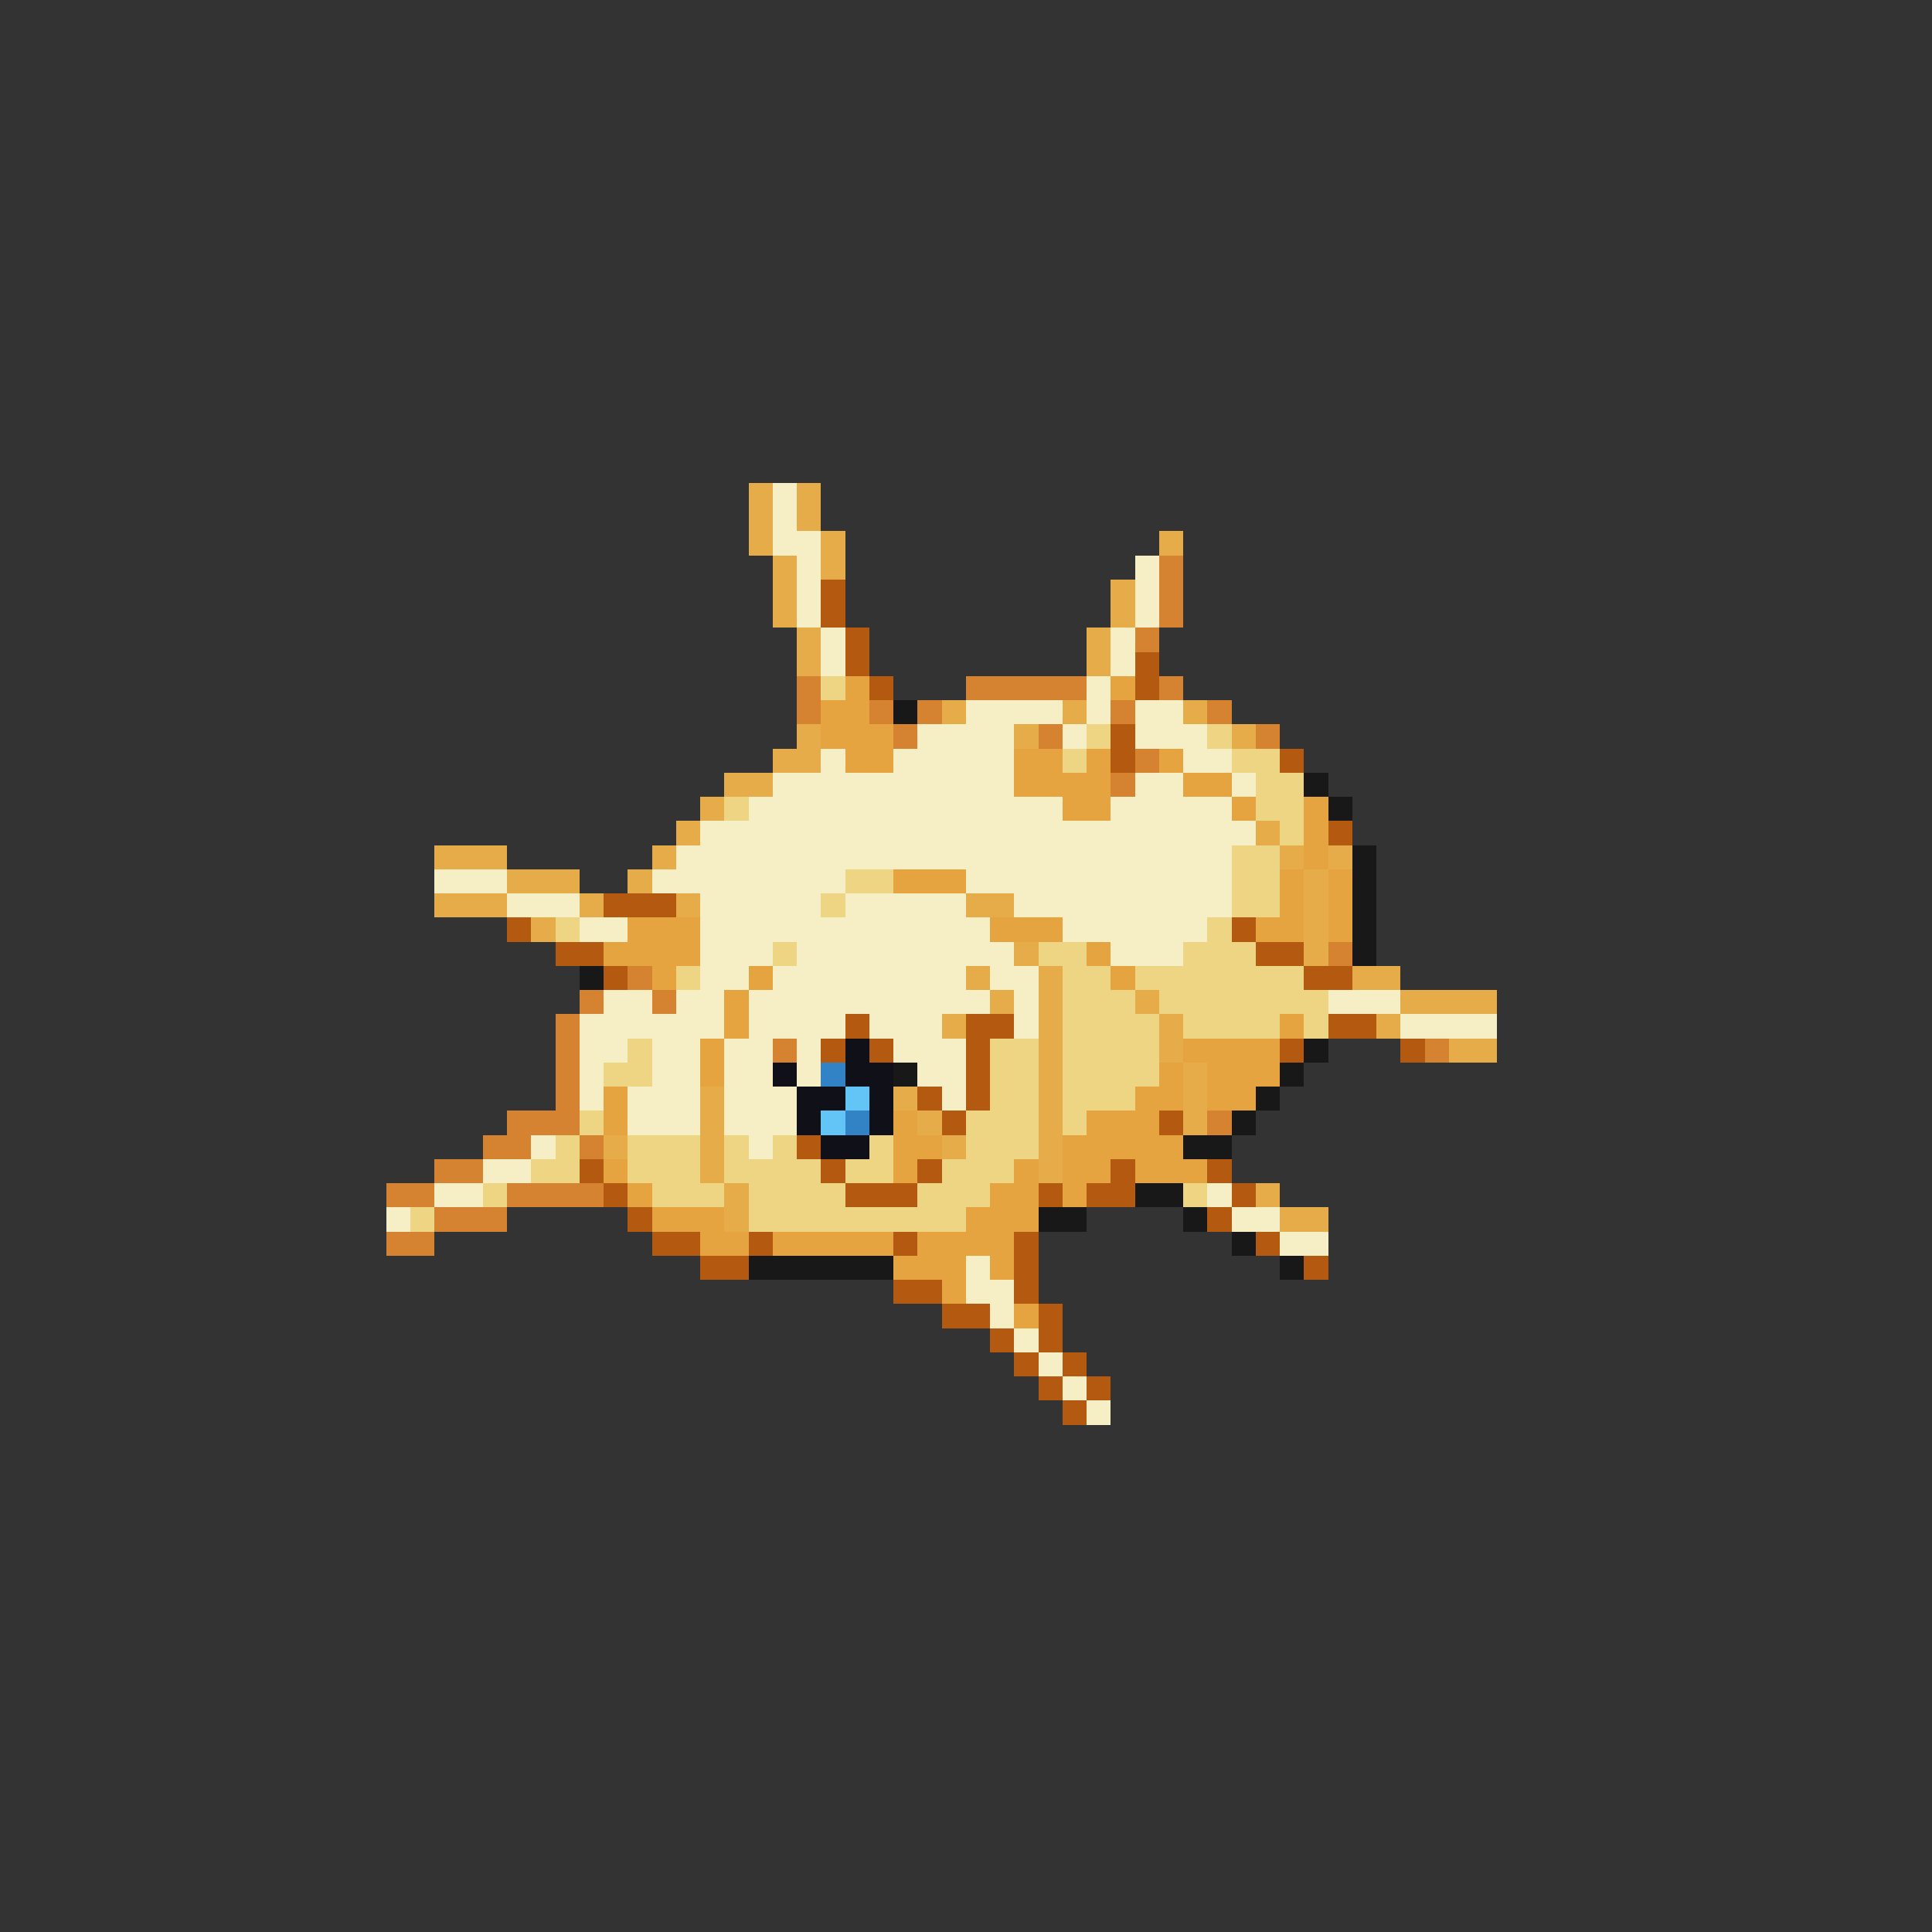 <svg xmlns="http://www.w3.org/2000/svg" viewBox="0 -0.5 80 80" shape-rendering="crispEdges">
<rect x="0" y="-0.5" width="80" height="80" fill="#333333" stroke="none"/>
<path stroke="#e6ac4a" d="M31 20h1M33 20h1M31 21h1M33 21h1M31 22h1M34 22h1M48 22h1M32 23h1M34 23h1M32 24h1M46 24h1M32 25h1M46 25h1M33 26h1M45 26h1M33 27h1M45 27h1M39 29h1M44 29h1M49 29h1M33 30h1M42 30h1M51 30h1M32 31h2M30 32h2M29 33h1M28 34h1M52 34h1M18 35h3M27 35h1M53 35h1M55 35h1M21 36h3M26 36h1M54 36h1M18 37h3M24 37h1M28 37h1M40 37h2M54 37h1M22 38h1M54 38h1M42 39h1M54 39h1M40 40h1M43 40h1M56 40h2M41 41h1M43 41h1M47 41h1M58 41h4M39 42h1M43 42h1M48 42h1M57 42h1M43 43h1M48 43h1M60 43h2M43 44h1M49 44h1M29 45h1M37 45h1M43 45h1M49 45h1M29 46h1M38 46h1M43 46h1M49 46h1M25 47h1M29 47h1M39 47h1M43 47h1M29 48h1M43 48h1M30 49h1M52 49h1M30 50h1M53 50h2" />
<path stroke="#f6eec5" d="M32 20h1M32 21h1M32 22h2M33 23h1M47 23h1M33 24h1M47 24h1M33 25h1M47 25h1M34 26h1M46 26h1M34 27h1M46 27h1M45 28h1M40 29h4M45 29h1M47 29h2M38 30h4M44 30h1M47 30h3M34 31h1M37 31h5M49 31h2M32 32h10M47 32h2M51 32h1M31 33h13M46 33h5M29 34h23M28 35h23M18 36h3M27 36h8M40 36h11M21 37h3M29 37h5M35 37h5M42 37h9M24 38h2M29 38h12M44 38h6M29 39h3M33 39h9M46 39h3M29 40h2M32 40h8M41 40h2M25 41h2M28 41h2M31 41h10M42 41h1M55 41h3M24 42h6M31 42h4M36 42h3M42 42h1M58 42h4M24 43h2M27 43h2M30 43h2M33 43h1M37 43h3M24 44h1M27 44h2M30 44h2M33 44h1M38 44h2M24 45h1M26 45h3M30 45h3M39 45h1M26 46h3M30 46h3M22 47h1M31 47h1M20 48h2M18 49h2M50 49h1M16 50h1M51 50h2M53 51h2M40 52h1M40 53h2M41 54h1M42 55h1M43 56h1M44 57h1M45 58h1" />
<path stroke="#d58331" d="M48 23h1M48 24h1M48 25h1M47 26h1M33 28h1M40 28h5M48 28h1M33 29h1M36 29h1M38 29h1M46 29h1M50 29h1M37 30h1M43 30h1M52 30h1M47 31h1M46 32h1M55 39h1M26 40h1M24 41h1M27 41h1M23 42h1M23 43h1M32 43h1M59 43h1M23 44h1M23 45h1M21 46h3M50 46h1M20 47h2M24 47h1M18 48h2M16 49h2M21 49h4M18 50h3M16 51h2" />
<path stroke="#b45a10" d="M34 24h1M34 25h1M35 26h1M35 27h1M47 27h1M36 28h1M47 28h1M46 30h1M46 31h1M53 31h1M55 34h1M25 37h3M21 38h1M51 38h1M23 39h2M52 39h2M25 40h1M54 40h2M35 42h1M40 42h2M55 42h2M34 43h1M36 43h1M40 43h1M53 43h1M58 43h1M40 44h1M38 45h1M40 45h1M39 46h1M48 46h1M33 47h1M24 48h1M34 48h1M38 48h1M46 48h1M50 48h1M25 49h1M35 49h3M43 49h1M45 49h2M51 49h1M26 50h1M50 50h1M27 51h2M31 51h1M37 51h1M42 51h1M52 51h1M29 52h2M42 52h1M54 52h1M37 53h2M42 53h1M39 54h2M43 54h1M41 55h1M43 55h1M42 56h1M44 56h1M43 57h1M45 57h1M44 58h1" />
<path stroke="#eed583" d="M34 28h1M45 30h1M50 30h1M44 31h1M51 31h2M52 32h2M30 33h1M52 33h2M53 34h1M51 35h2M35 36h2M51 36h2M34 37h1M51 37h2M23 38h1M50 38h1M32 39h1M43 39h2M49 39h3M28 40h1M44 40h2M47 40h7M44 41h3M48 41h7M44 42h4M49 42h4M54 42h1M26 43h1M41 43h2M44 43h4M25 44h2M41 44h2M44 44h4M41 45h2M44 45h3M24 46h1M40 46h3M44 46h1M23 47h1M26 47h3M30 47h1M32 47h1M36 47h1M40 47h3M22 48h2M26 48h3M30 48h4M35 48h2M39 48h3M20 49h1M27 49h3M31 49h4M38 49h3M49 49h1M17 50h1M31 50h9" />
<path stroke="#e6a441" d="M35 28h1M46 28h1M34 29h2M34 30h3M35 31h2M42 31h2M45 31h1M48 31h1M42 32h4M49 32h2M44 33h2M51 33h1M54 33h1M54 34h1M54 35h1M37 36h3M53 36h1M55 36h1M53 37h1M55 37h1M26 38h3M41 38h3M52 38h2M55 38h1M25 39h4M45 39h1M27 40h1M31 40h1M46 40h1M30 41h1M30 42h1M53 42h1M29 43h1M49 43h4M29 44h1M48 44h1M50 44h3M25 45h1M47 45h2M50 45h2M25 46h1M37 46h1M45 46h3M37 47h2M44 47h5M25 48h1M37 48h1M42 48h1M44 48h2M47 48h3M26 49h1M41 49h2M44 49h1M27 50h3M40 50h3M29 51h2M32 51h5M38 51h4M37 52h3M41 52h1M39 53h1M42 54h1" />
<path stroke="#181818" d="M37 29h1M54 32h1M55 33h1M56 35h1M56 36h1M56 37h1M56 38h1M56 39h1M24 40h1M54 43h1M37 44h1M53 44h1M52 45h1M51 46h1M49 47h2M47 49h2M43 50h2M49 50h1M51 51h1M31 52h6M53 52h1" />
<path stroke="#101018" d="M35 43h1M32 44h1M35 44h2M33 45h2M36 45h1M33 46h1M36 46h1M34 47h2" />
<path stroke="#3183c5" d="M34 44h1M35 46h1" />
<path stroke="#62c5f6" d="M35 45h1M34 46h1" />
</svg>